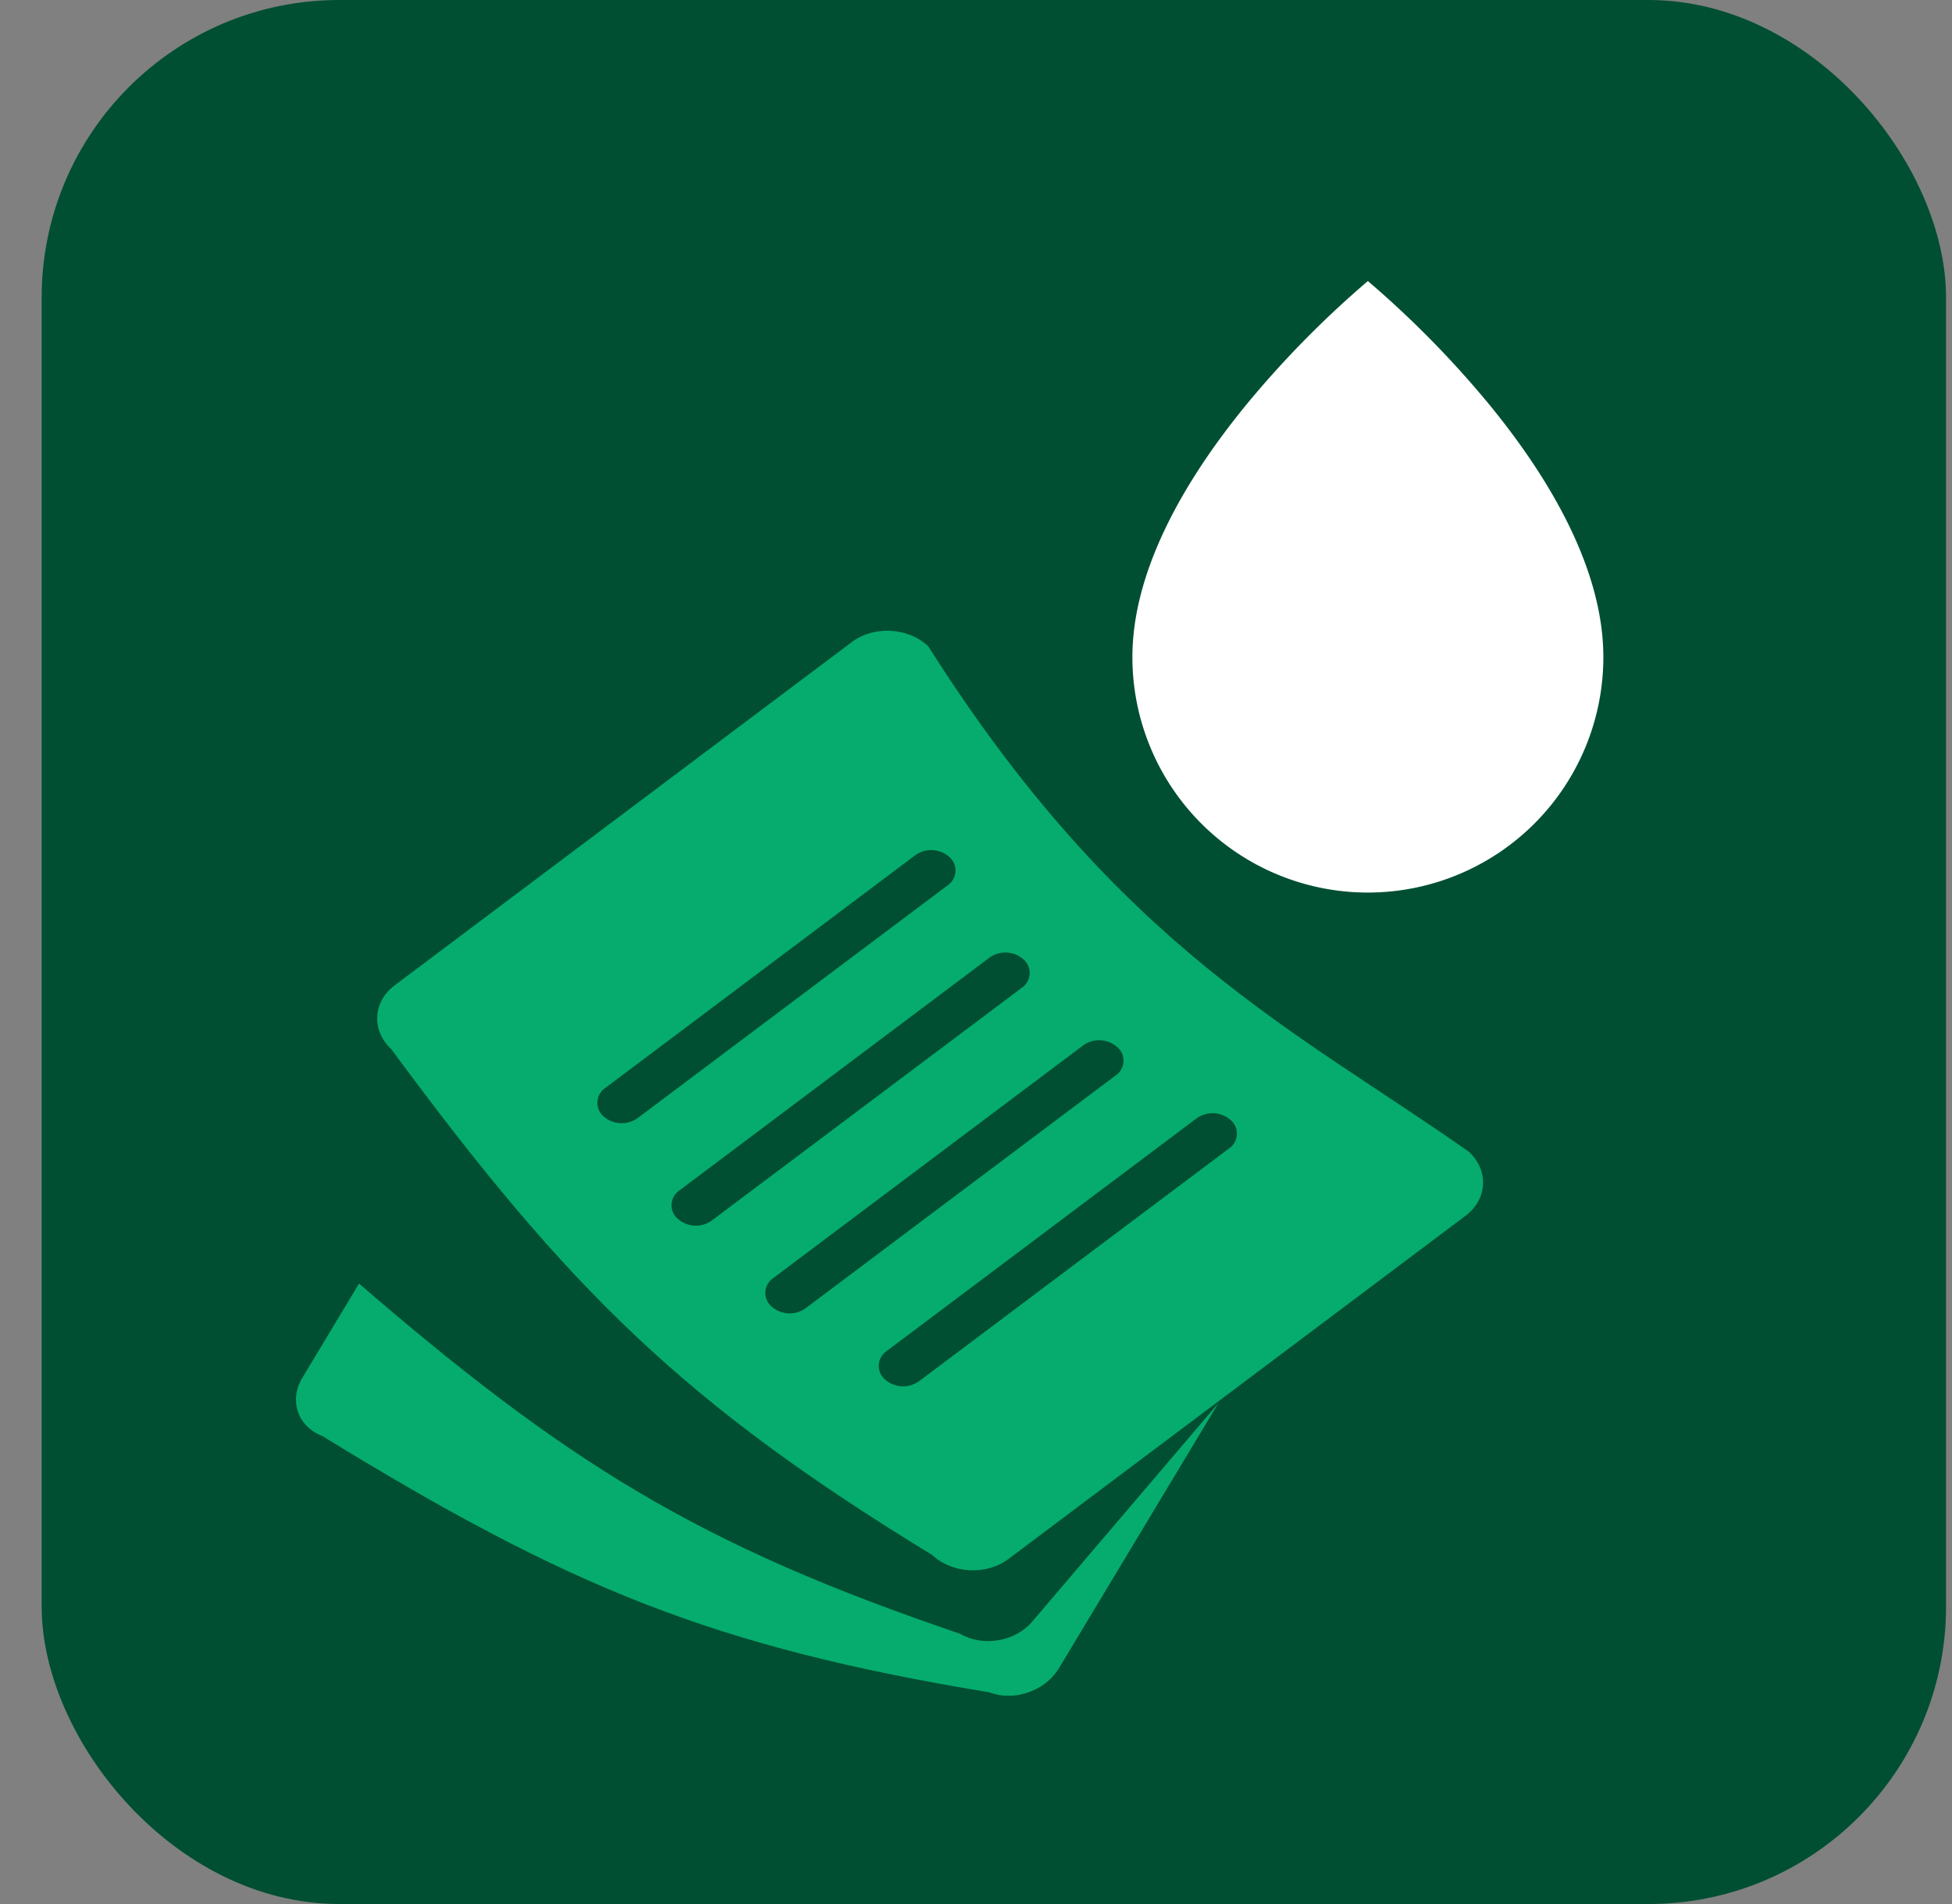 <svg width="41" height="40" fill="none" xmlns="http://www.w3.org/2000/svg"><rect width="100%" height="100%" fill="#808080" stroke="none"/><g clip-path="url(#a)"><rect x=".875" width="40" height="40" rx="6.25" fill="#004F33"/><path d="M6.773 30.17c-.52-.2-.71-.749-.422-1.226l5.971-9.927c.287-.477.942-.702 1.461-.502 5.901 4.223 9.82 4.41 14.006 5.382.52.2.708.748.421 1.226l-5.97 9.926c-.288.478-.942.703-1.462.503-5.772-.951-8.81-2.19-14.005-5.382Z" fill="#05AC6D"/><path d="M15.786 22.313a.553.553 0 0 0-.65.223l-4.051 6.736a.363.363 0 0 0 .187.545.554.554 0 0 0 .65-.224l4.05-6.735a.363.363 0 0 0-.186-.545ZM17.958 23.672a.553.553 0 0 0-.65.223l-4.05 6.736a.363.363 0 0 0 .186.544.554.554 0 0 0 .65-.223l4.051-6.735a.363.363 0 0 0-.187-.545ZM20.386 24.605a.553.553 0 0 0-.649.223l-4.051 6.736a.363.363 0 0 0 .187.545.553.553 0 0 0 .649-.224l4.052-6.735a.363.363 0 0 0-.188-.545ZM23.07 25.112a.553.553 0 0 0-.648.224L18.37 32.07a.363.363 0 0 0 .187.545.553.553 0 0 0 .65-.223l4.051-6.736a.363.363 0 0 0-.187-.545Z" fill="#05AC6D"/><path d="M7.338 26.79c-.476-.28-.572-.847-.214-1.267l7.45-8.746c.358-.42 1.034-.535 1.51-.255 5.09 5.088 8.895 5.904 12.832 7.533.477.28.573.847.214 1.268l-7.45 8.745c-.357.421-1.034.535-1.51.256-5.494-1.866-8.265-3.57-12.832-7.534Z" fill="#004F33"/><path d="M21.56 23.55a.549.549 0 0 0-.672.113l-5.055 5.934a.36.36 0 0 0 .095.563.549.549 0 0 0 .671-.113l5.055-5.934a.36.36 0 0 0-.095-.563ZM24.104 24.48a.549.549 0 0 0-.672.114l-5.054 5.934a.36.36 0 0 0 .095.564.549.549 0 0 0 .67-.114l5.056-5.934a.36.36 0 0 0-.095-.563Z" fill="#004F33"/><path d="M8.218 22.041c-.421-.394-.39-.995.073-1.342l9.603-7.212c.462-.347 1.178-.308 1.6.086 4.025 6.356 7.718 8.061 11.36 10.625.422.395.39.996-.072 1.343l-9.603 7.212c-.462.347-1.178.308-1.6-.086-5.176-3.162-7.612-5.535-11.36-10.626Z" fill="#05AC6D"/><path d="M19.938 18.002a.574.574 0 0 0-.71-.038l-6.517 4.894a.376.376 0 0 0-.032.596.574.574 0 0 0 .71.038l6.517-4.894a.376.376 0 0 0 .032-.596ZM21.496 20.154a.574.574 0 0 0-.71-.038l-6.517 4.894a.376.376 0 0 0-.032.596.574.574 0 0 0 .71.038l6.517-4.894a.376.376 0 0 0 .032-.596ZM23.466 21.996a.574.574 0 0 0-.71-.038l-6.517 4.894a.376.376 0 0 0-.032.596.574.574 0 0 0 .71.039l6.517-4.894a.376.376 0 0 0 .032-.597ZM25.848 23.53a.574.574 0 0 0-.71-.039l-6.517 4.894a.376.376 0 0 0-.032.596.574.574 0 0 0 .71.039l6.517-4.894a.376.376 0 0 0 .032-.597Z" fill="#004F33"/><path d="M28.731 5.176c.05 0 .1.013.143.038l.041.028c1.08.898 2.07 1.9 2.955 2.99v.001c1.249 1.553 2.432 3.553 2.432 5.572a5.571 5.571 0 0 1-11.142 0c0-2.02 1.183-4.02 2.432-5.573h-.001a21.534 21.534 0 0 1 2.956-2.99.29.29 0 0 1 .184-.066Z" fill="#fff" stroke="#004F33" stroke-width="1.25"/></g><defs><clipPath id="a"><path fill="#fff" d="M.875 0h40v40h-40z"/></clipPath></defs></svg>
